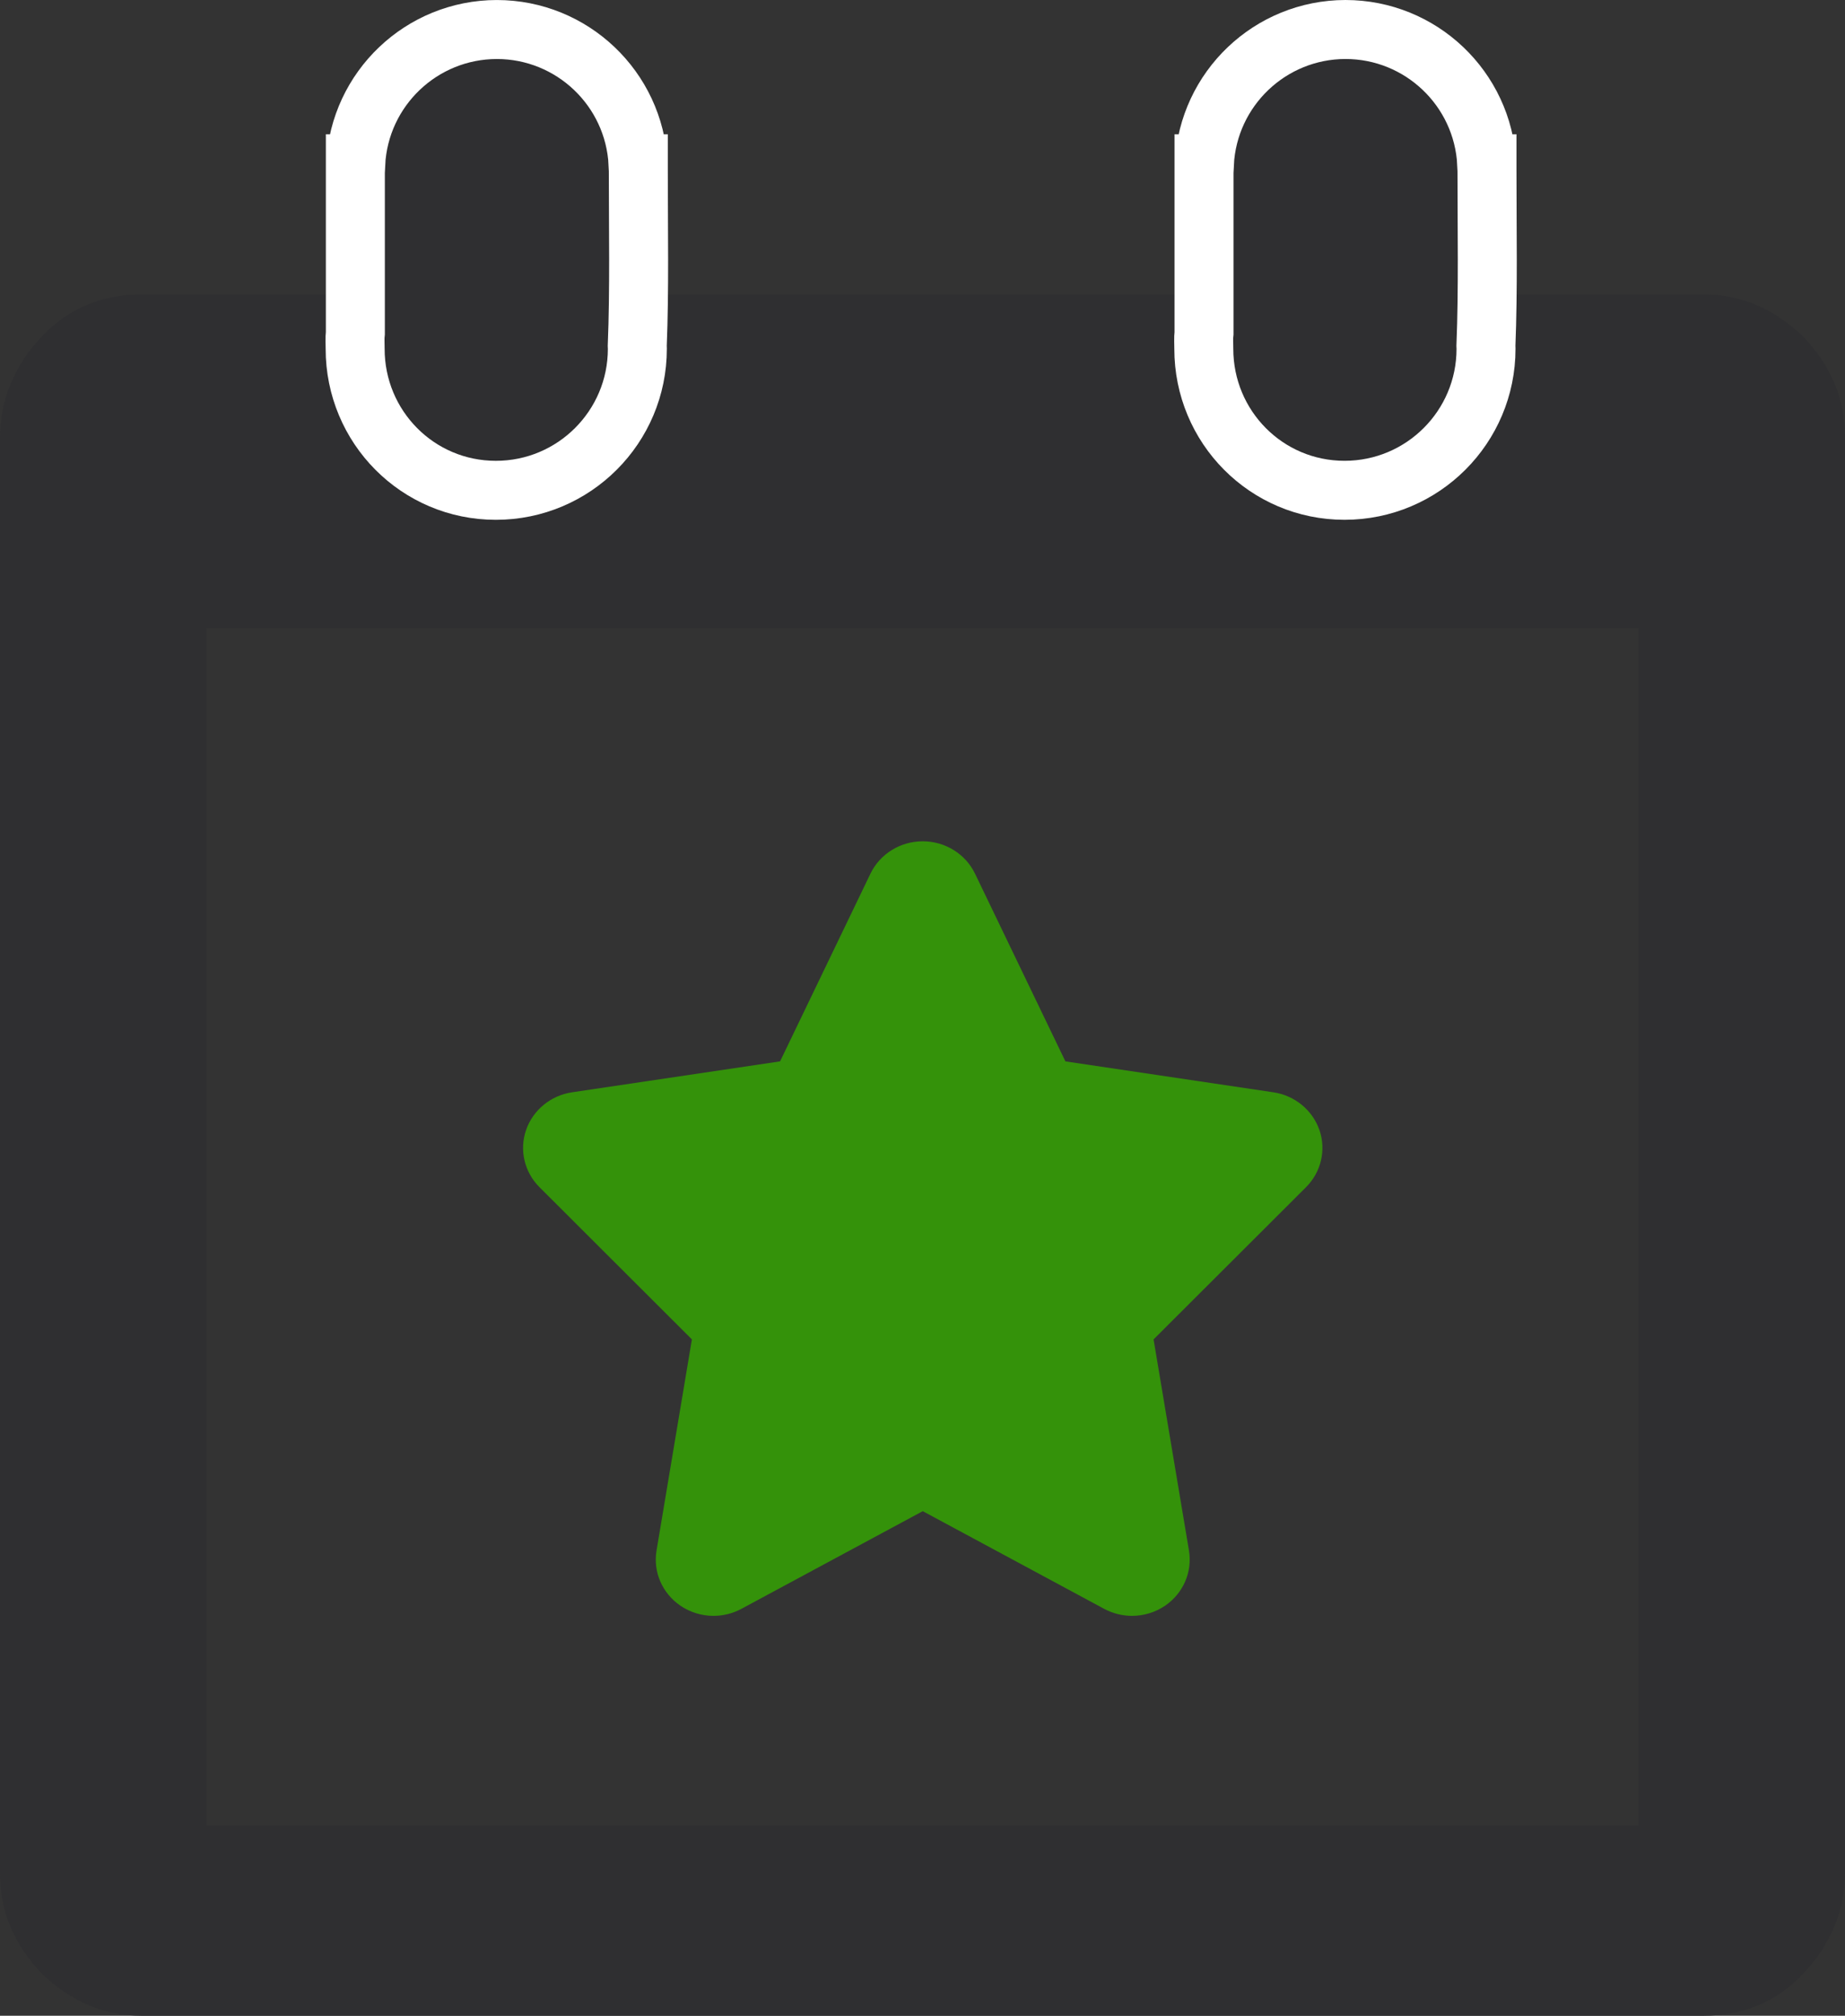 <?xml version="1.0" encoding="UTF-8" standalone="no"?>
<svg
   xmlns:dc="http://purl.org/dc/elements/1.1/"
   xmlns:cc="http://creativecommons.org/ns#"
   xmlns:rdf="http://www.w3.org/1999/02/22-rdf-syntax-ns#"
   xmlns:svg="http://www.w3.org/2000/svg"
   xmlns="http://www.w3.org/2000/svg"
   xmlns:sodipodi="http://sodipodi.sourceforge.net/DTD/sodipodi-0.dtd"
   xmlns:inkscape="http://www.inkscape.org/namespaces/inkscape"
   width="114.4"
   height="124.955"
   version="1.1"
   id="svg4"
   sodipodi:docname="fossevents_nippelspace.svg"
   inkscape:version="0.92.4 (5da689c313, 2019-01-14)"
   inkscape:export-filename="/home/mweimann/git/flossevents/src/img/logo.png"
   inkscape:export-xdpi="51.200001"
   inkscape:export-ydpi="51.200001">
  <rect width="100%" height="100%" fill="#333333" stroke="none"/>
  <defs
     id="defs8" />
  <sodipodi:namedview
     pagecolor="#ffffff"
     bordercolor="#666666"
     borderopacity="1"
     objecttolerance="10"
     gridtolerance="10"
     guidetolerance="10"
     inkscape:pageopacity="1"
     inkscape:pageshadow="2"
     inkscape:window-width="1920"
     inkscape:window-height="1053"
     id="namedview6"
     showgrid="false"
     inkscape:zoom="9.143956"
     inkscape:cx="36.695909"
     inkscape:cy="49.257415"
     inkscape:window-x="0"
     inkscape:window-y="27"
     inkscape:window-maximized="1"
     inkscape:current-layer="svg4"
     fit-margin-top="0"
     fit-margin-left="0"
     fit-margin-right="0"
     fit-margin-bottom="0" />
  <path
     d="M 0,116.155 V 27.155 c 0,-2.4 0.9,-4.5 2.6,-6.3 1.7,-1.8 3.8,-2.6 6.2,-2.6 h 96.8 c 2.4,0 4.4,0.9 6.2,2.6 1.7,1.8 2.6,3.8 2.6,6.3 v 88.9 c 0,2.4 -0.9,4.5 -2.6,6.3 -1.7,1.8 -3.8,2.6 -6.2,2.6 H 8.8 c -2.4,0 -4.4,-0.9 -6.2,-2.6 -1.7,-1.8 -2.6,-3.8 -2.6,-6.2 z m 12.8,-3 h 88.8 V 38.954 H 12.8 Z"
     id="path2"
     inkscape:connector-curvature="0"
     sodipodi:nodetypes="ssscccssssscsccccc"
     style="fill:#2f2f31;fill-opacity:1" />
  <g
     id="g870"
     transform="matrix(1.219,0,0,1.219,-30.561,3.546)"
     style="fill:#2f2f31;fill-opacity:1;stroke:#ffffff;stroke-width:3;stroke-miterlimit:4;stroke-dasharray:none;stroke-opacity:1">
    <path
       style="fill:#2f2f31;fill-opacity:1;stroke:#ffffff;stroke-width:3;stroke-miterlimit:4;stroke-dasharray:none;stroke-opacity:1"
       d="m 50.343,-1.408 c -3.827,0.004 -6.982,3.004 -7.179,6.826 h -0.018 v 0.371 8.232 c -0.032,0.268 -0.009,0.538 -0.011,0.807 0,3.975 3.184,7.197 7.158,7.197 3.975,0 7.197,-3.222 7.197,-7.197 -0.001,-0.05 -0.003,-0.1 -0.005,-0.151 0.114,-2.831 0.054,-5.958 0.054,-8.888 v -0.371 h -0.013 c -0.197,-3.824 -3.354,-6.824 -7.184,-6.826 z"
       id="path864"
       inkscape:connector-curvature="0"
       sodipodi:nodetypes="ccccccsccccccc" />
  </g>
  <g
     id="g875"
     transform="matrix(0.926,0,0,0.926,32.07,50.56)"
     style="fill:#34920a;fill-opacity:1">
    <g
       id="g819"
       style="fill:#34920a;fill-opacity:1">
      <g
         style="fill:#34920a;fill-opacity:1;stroke:#000000;stroke-width:2;stroke-linecap:round;stroke-linejoin:round"
         id="g925"
         transform="translate(-5.29,16.901)">
        <g
           style="fill:#34920a;fill-opacity:1;stroke:none"
           transform="matrix(6.368,0,0,6.368,-128.017,-82.12)"
           id="g882">
          <g
             transform="matrix(0.29,0,0,0.29,20.558,10.004)"
             style="fill:#34920a;fill-opacity:1;stroke:none"
             id="g826">
            <path
               sodipodi:nodetypes="ccccsccccccccscccsccccccc"
               inkscape:connector-curvature="0"
               id="star"
               style="fill:#34920a;fill-opacity:1;stroke:none;stroke-width:1.811"
               d="M 30.384,12.218 C 30.133,11.494 29.489,10.964 28.714,10.849 L 21.173,9.728 17.895,2.922 c -0.345,-0.715 -1.083,-1.172 -1.895,-1.172 -0.812,0 -1.55,0.457 -1.895,1.172 L 10.827,9.728 3.285,10.849 c -0.774,0.115 -1.418,0.645 -1.668,1.369 -0.249,0.725 -0.061,1.524 0.486,2.07 l 5.527,5.518 -1.282,7.654 c -0.13,0.771 0.204,1.544 0.859,1.995 0.36,0.247 0.783,0.373 1.206,0.373 0.348,0 0.697,-0.085 1.013,-0.255 l 6.575,-3.54 6.576,3.54 c 0.316,0.169 0.665,0.255 1.012,0.255 0.423,0 0.846,-0.126 1.206,-0.373 0.655,-0.451 0.987,-1.225 0.858,-1.995 l -1.283,-7.654 5.529,-5.518 c 0.546,-0.546 0.734,-1.345 0.486,-2.07 z M 16,3.789 c -1.693,14.426 -0.847,7.213 0,0 z" />
          </g>
          <g
             style="fill:#34920a;fill-opacity:1;stroke:none"
             id="g828" />
          <g
             style="fill:#34920a;fill-opacity:1;stroke:none"
             id="g830" />
          <g
             style="fill:#34920a;fill-opacity:1;stroke:none"
             id="g832" />
          <g
             style="fill:#34920a;fill-opacity:1;stroke:none"
             id="g834" />
          <g
             style="fill:#34920a;fill-opacity:1;stroke:none"
             id="g836" />
          <g
             style="fill:#34920a;fill-opacity:1;stroke:none"
             id="g838" />
          <g
             style="fill:#34920a;fill-opacity:1;stroke:none"
             id="g840" />
          <g
             style="fill:#34920a;fill-opacity:1;stroke:none"
             id="g842" />
          <g
             style="fill:#34920a;fill-opacity:1;stroke:none"
             id="g844" />
          <g
             style="fill:#34920a;fill-opacity:1;stroke:none"
             id="g846" />
          <g
             style="fill:#34920a;fill-opacity:1;stroke:none"
             id="g848" />
          <g
             style="fill:#34920a;fill-opacity:1;stroke:none"
             id="g850" />
          <g
             style="fill:#34920a;fill-opacity:1;stroke:none"
             id="g852" />
          <g
             style="fill:#34920a;fill-opacity:1;stroke:none"
             id="g854" />
          <g
             style="fill:#34920a;fill-opacity:1;stroke:none"
             id="g856" />
        </g>
      </g>
    </g>
    <g
       id="g821"
       style="fill:#34920a;fill-opacity:1" />
    <g
       id="g823"
       style="fill:#34920a;fill-opacity:1" />
    <g
       id="g825"
       style="fill:#34920a;fill-opacity:1" />
    <g
       id="g827"
       style="fill:#34920a;fill-opacity:1" />
    <g
       id="g829"
       style="fill:#34920a;fill-opacity:1" />
    <g
       id="g831"
       style="fill:#34920a;fill-opacity:1" />
    <g
       id="g833"
       style="fill:#34920a;fill-opacity:1" />
    <g
       id="g835"
       style="fill:#34920a;fill-opacity:1" />
    <g
       id="g837"
       style="fill:#34920a;fill-opacity:1" />
    <g
       id="g839"
       style="fill:#34920a;fill-opacity:1" />
    <g
       id="g841"
       style="fill:#34920a;fill-opacity:1" />
    <g
       id="g843"
       style="fill:#34920a;fill-opacity:1" />
    <g
       id="g845"
       style="fill:#34920a;fill-opacity:1" />
    <g
       id="g847"
       style="fill:#34920a;fill-opacity:1" />
    <g
       id="g849"
       style="fill:#34920a;fill-opacity:1" />
  </g>
  <g
     id="g870-3"
     transform="matrix(1.219,0,0,1.219,22.061,3.545)"
     style="fill:#2f2f31;fill-opacity:1;stroke:#ffffff;stroke-width:3;stroke-miterlimit:4;stroke-dasharray:none;stroke-opacity:1">
    <path
       style="fill:#2f2f31;fill-opacity:1;stroke:#ffffff;stroke-width:3;stroke-miterlimit:4;stroke-dasharray:none;stroke-opacity:1"
       d="m 50.343,-1.408 c -3.827,0.004 -6.982,3.004 -7.179,6.826 h -0.018 v 0.371 8.232 c -0.032,0.268 -0.009,0.538 -0.011,0.807 0,3.975 3.184,7.197 7.158,7.197 3.975,0 7.197,-3.222 7.197,-7.197 -0.001,-0.05 -0.003,-0.1 -0.005,-0.151 0.114,-2.831 0.054,-5.958 0.054,-8.888 v -0.371 h -0.013 c -0.197,-3.824 -3.354,-6.824 -7.184,-6.826 z"
       id="path864-6"
       inkscape:connector-curvature="0"
       sodipodi:nodetypes="ccccccsccccccc" />
  </g>
</svg>
